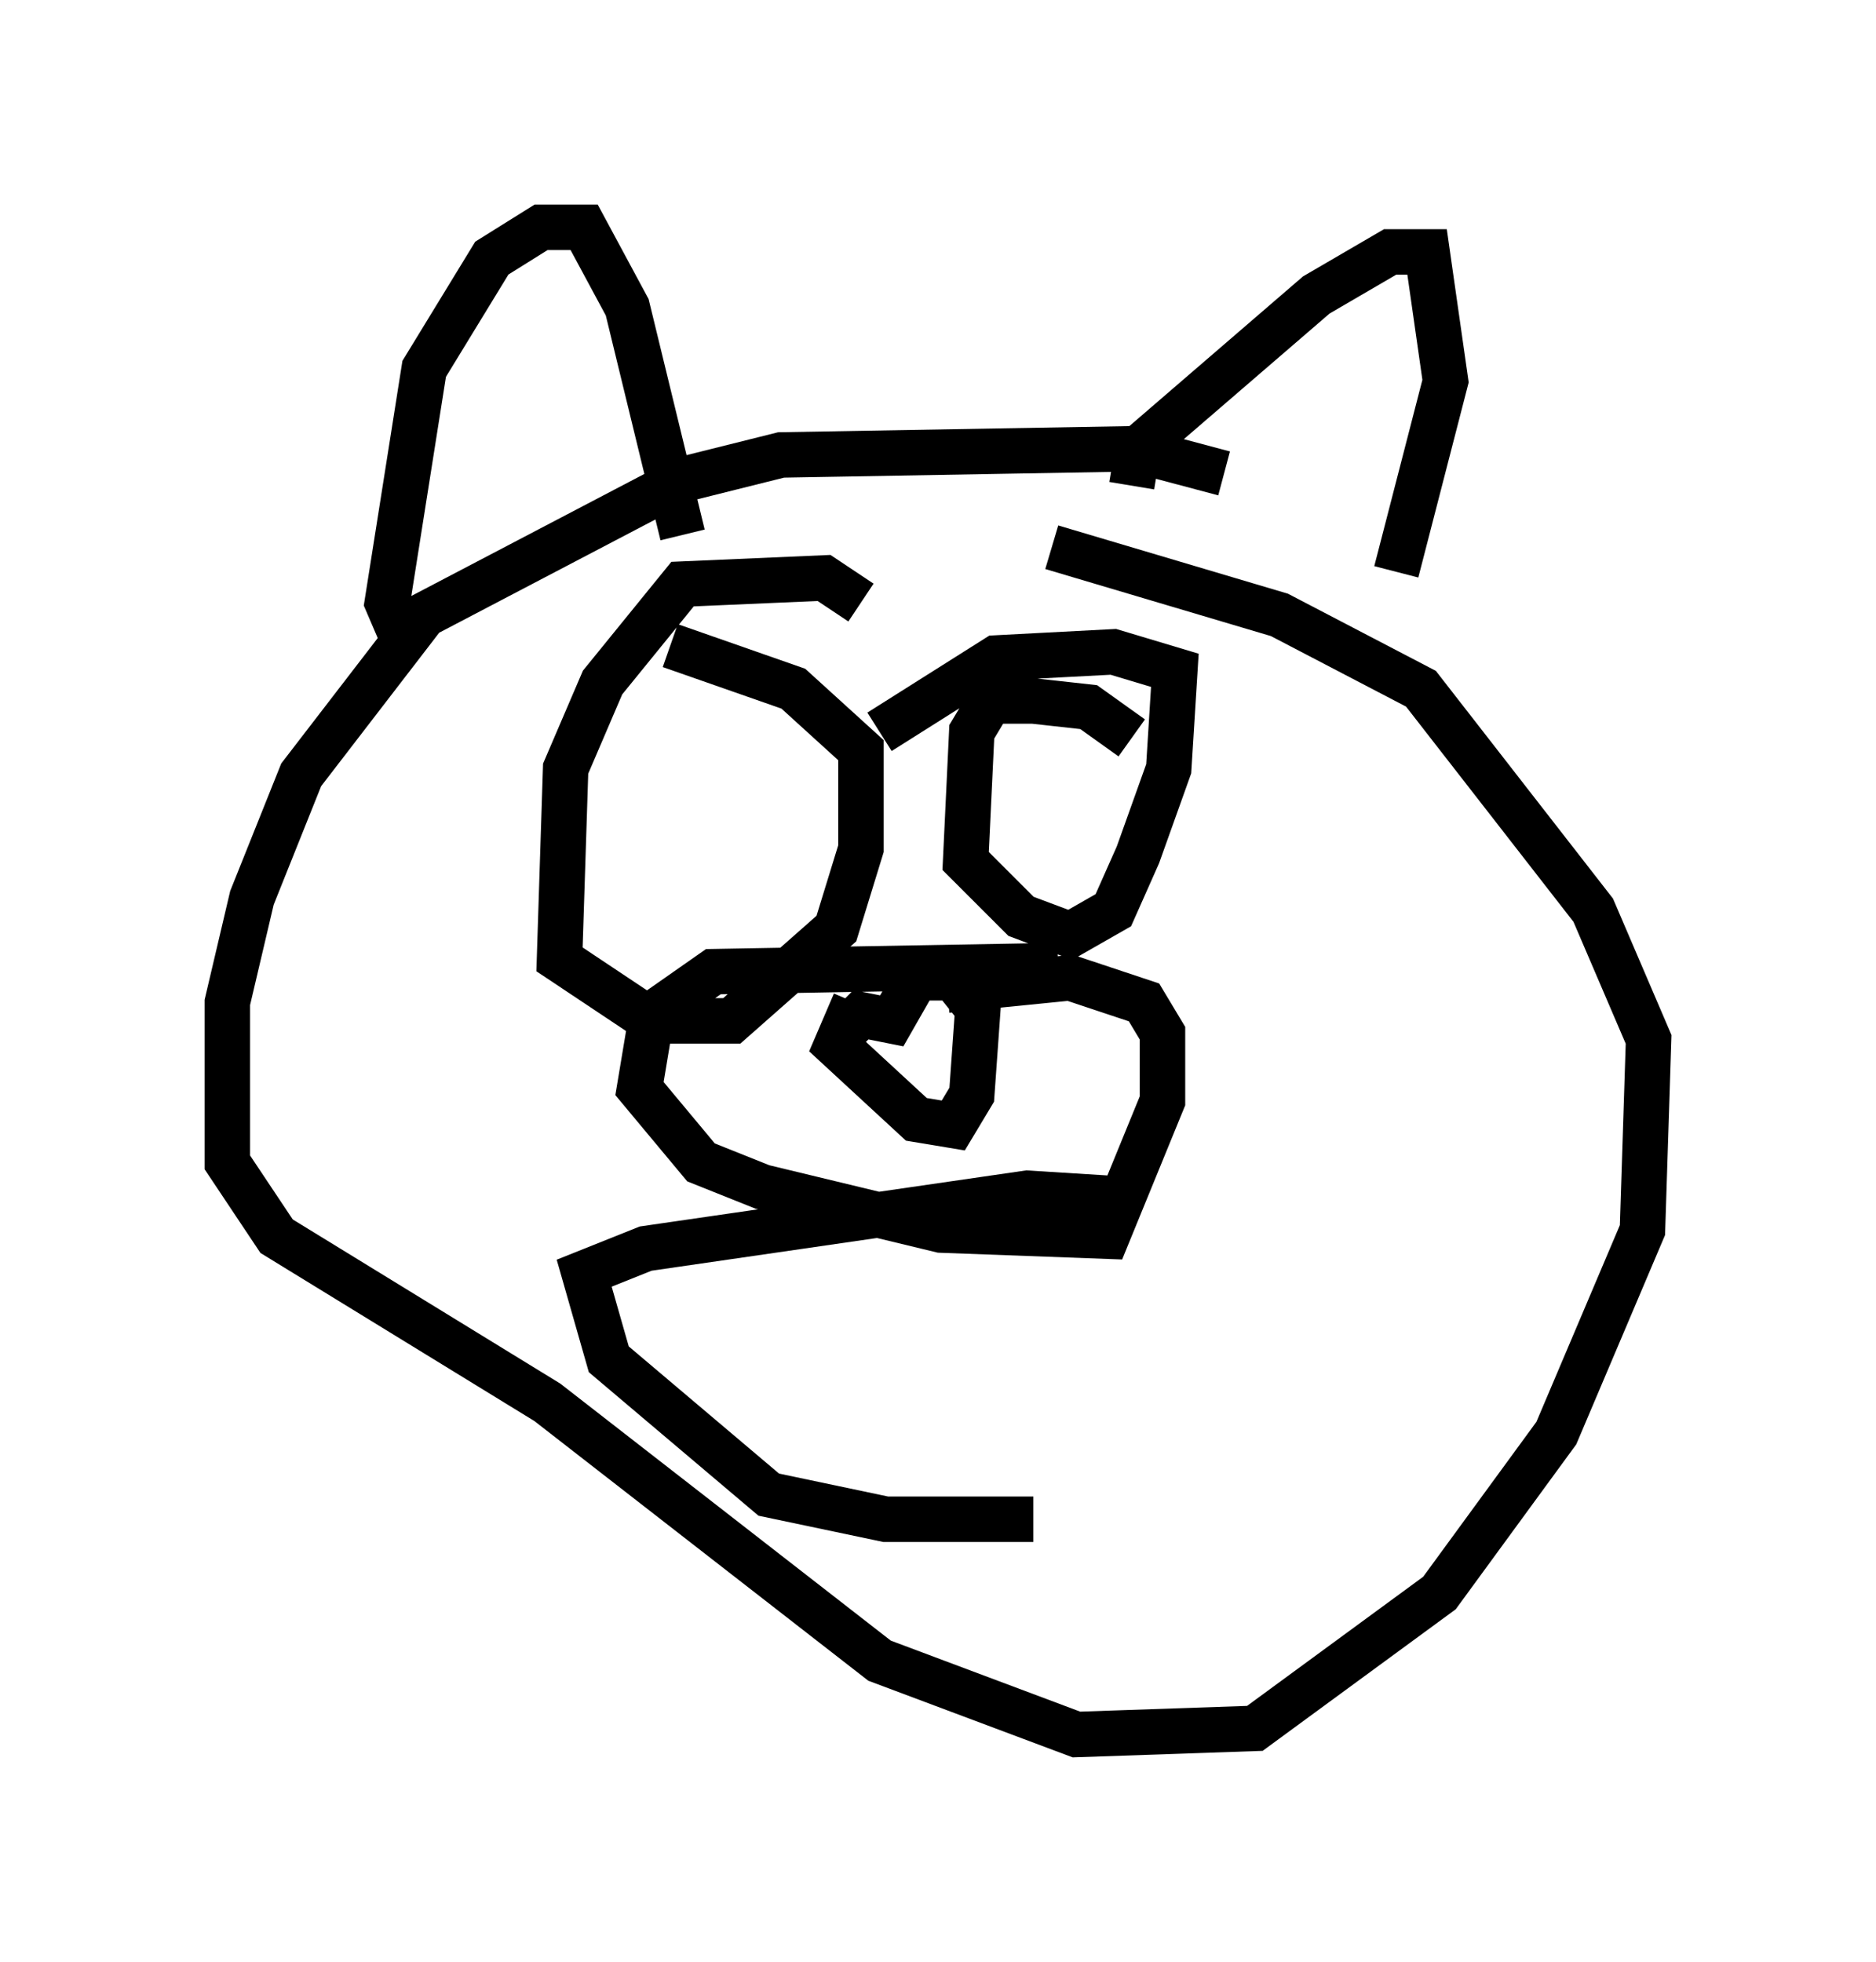 <?xml version="1.0" encoding="utf-8" ?>
<svg baseProfile="full" height="43.153" version="1.1" width="41.258" xmlns="http://www.w3.org/2000/svg" xmlns:ev="http://www.w3.org/2001/xml-events" xmlns:xlink="http://www.w3.org/1999/xlink"><defs /><rect fill="white" height="43.153" width="41.258" x="0" y="0" /><path d="M27.327, 11.225 m-0.406, -0.812 l-2.03, -0.541 -7.713, 0.135 l-2.165, 0.541 -5.683, 2.977 l-2.706, 3.518 -1.083, 2.706 l-0.541, 2.3 0.0, 3.518 l1.083, 1.624 5.954, 3.654 l7.307, 5.683 4.33, 1.624 l3.924, -0.135 4.059, -2.977 l2.571, -3.518 1.894, -4.465 l0.135, -4.195 -1.218, -2.842 l-3.789, -4.871 -3.112, -1.624 l-5.007, -1.488 m-14.208, 2.165 l-0.406, -0.947 0.812, -5.142 l1.488, -2.436 1.083, -0.677 l0.947, 0.0 0.947, 1.759 l1.218, 5.007 m9.878, -1.083 l0.135, -0.812 3.924, -3.383 l1.624, -0.947 0.812, 0.0 l0.406, 2.842 -1.083, 4.195 m-7.442, 8.66 l-7.578, 0.135 -1.353, 0.947 l-0.271, 1.624 1.353, 1.624 l1.353, 0.541 3.924, 0.947 l3.654, 0.135 1.218, -2.977 l0.0, -1.488 -0.406, -0.677 l-1.624, -0.541 -2.706, 0.271 m-2.03, 0.271 l-0.406, 0.947 1.759, 1.624 l0.812, 0.135 0.406, -0.677 l0.135, -1.894 -0.541, -0.677 l-0.812, 0.0 -0.541, 0.947 l-0.677, -0.135 -0.406, 0.406 m0.406, -9.472 l-0.812, -0.541 -3.112, 0.135 l-1.759, 2.165 -0.812, 1.894 l-0.135, 4.195 2.03, 1.353 l1.759, 0.0 2.3, -2.03 l0.541, -1.759 0.0, -2.165 l-1.488, -1.353 -2.706, -0.947 m10.149, 2.03 l-0.947, -0.677 -1.218, -0.135 l-0.947, 0.0 -0.406, 0.677 l-0.135, 2.842 1.218, 1.218 l1.083, 0.406 0.947, -0.541 l0.541, -1.218 0.677, -1.894 l0.135, -2.165 -1.353, -0.406 l-2.571, 0.135 -2.571, 1.624 m5.413, 10.284 l-2.165, -0.135 -8.39, 1.218 l-1.353, 0.541 0.541, 1.894 l3.518, 2.977 2.571, 0.541 l3.248, 0.0 " fill="none" stroke="black" stroke-width="1" /></svg>